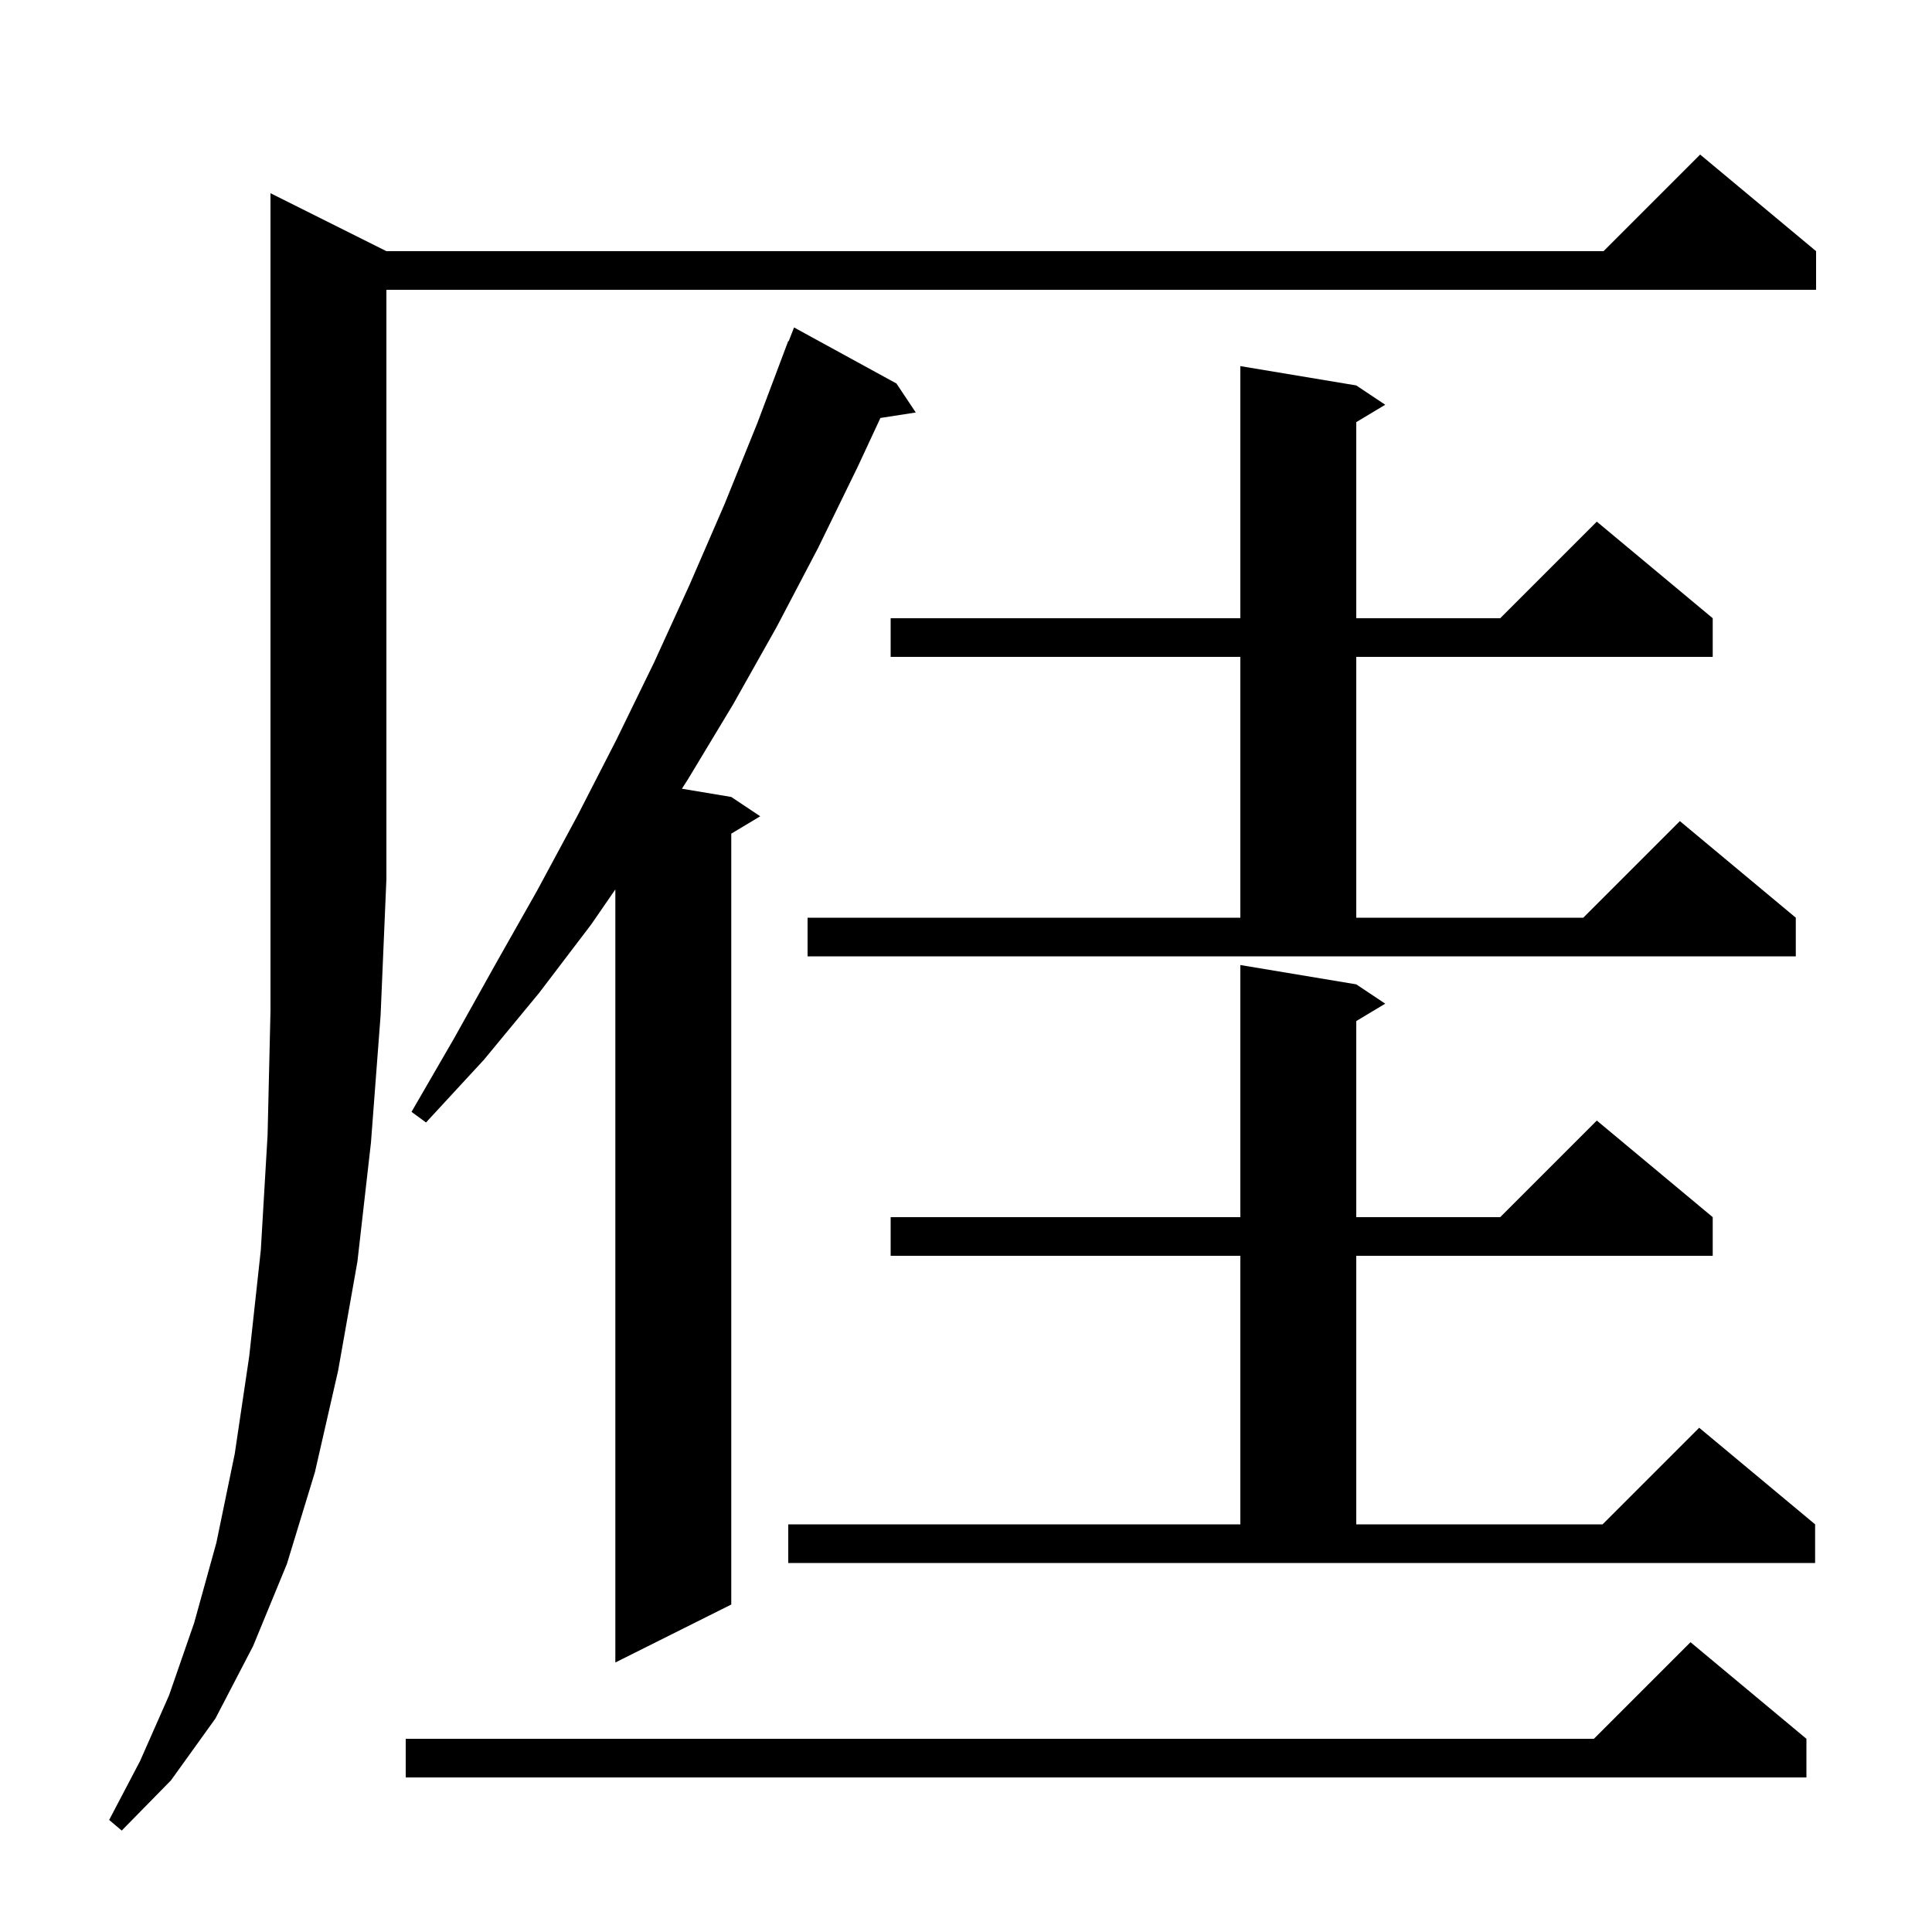 <svg xmlns="http://www.w3.org/2000/svg" xmlns:xlink="http://www.w3.org/1999/xlink" version="1.1" baseProfile="full" viewBox="0 0 200 200" width="200" height="200">
<g fill="black">
<path d="M 40.0 26.0 L 166.0 26.0 L 176.0 16.0 L 188.0 26.0 L 188.0 30.0 L 40.0 30.0 L 40.0 91.0 L 39.4 105.1 L 38.4 118.3 L 37.0 130.6 L 35.0 141.9 L 32.6 152.4 L 29.7 161.9 L 26.2 170.4 L 22.3 177.9 L 17.7 184.3 L 12.6 189.5 L 11.3 188.4 L 14.5 182.3 L 17.5 175.5 L 20.1 168.0 L 22.4 159.7 L 24.3 150.5 L 25.8 140.4 L 27.0 129.4 L 27.7 117.5 L 28.0 104.7 L 28.0 20.0 Z M 187.0 180.0 L 187.0 184.0 L 42.0 184.0 L 42.0 180.0 L 165.0 180.0 L 175.0 170.0 Z M 92.8 39.7 L 94.8 42.7 L 91.141 43.268 L 88.8 48.3 L 84.7 56.7 L 80.4 64.9 L 75.9 72.9 L 71.2 80.7 L 70.589 81.648 L 75.7 82.5 L 78.7 84.5 L 75.7 86.3 L 75.7 166.1 L 63.7 172.1 L 63.7 92.073 L 61.2 95.7 L 55.8 102.8 L 50.1 109.7 L 44.1 116.2 L 42.6 115.1 L 47.0 107.5 L 51.3 99.8 L 55.6 92.2 L 59.8 84.4 L 63.8 76.6 L 67.7 68.6 L 71.4 60.5 L 75.0 52.2 L 78.4 43.8 L 81.6 35.3 L 81.645 35.318 L 82.2 33.9 Z M 81.6 157.8 L 128.4 157.8 L 128.4 130.0 L 92.2 130.0 L 92.2 126.0 L 128.4 126.0 L 128.4 99.9 L 140.4 101.9 L 143.4 103.9 L 140.4 105.7 L 140.4 126.0 L 155.3 126.0 L 165.3 116.0 L 177.3 126.0 L 177.3 130.0 L 140.4 130.0 L 140.4 157.8 L 165.9 157.8 L 175.9 147.8 L 187.9 157.8 L 187.9 161.8 L 81.6 161.8 Z M 83.6 95.0 L 128.4 95.0 L 128.4 68.0 L 92.2 68.0 L 92.2 64.0 L 128.4 64.0 L 128.4 37.9 L 140.4 39.9 L 143.4 41.9 L 140.4 43.7 L 140.4 64.0 L 155.3 64.0 L 165.3 54.0 L 177.3 64.0 L 177.3 68.0 L 140.4 68.0 L 140.4 95.0 L 163.9 95.0 L 173.9 85.0 L 185.9 95.0 L 185.9 99.0 L 83.6 99.0 Z " />
</g>
</svg>

